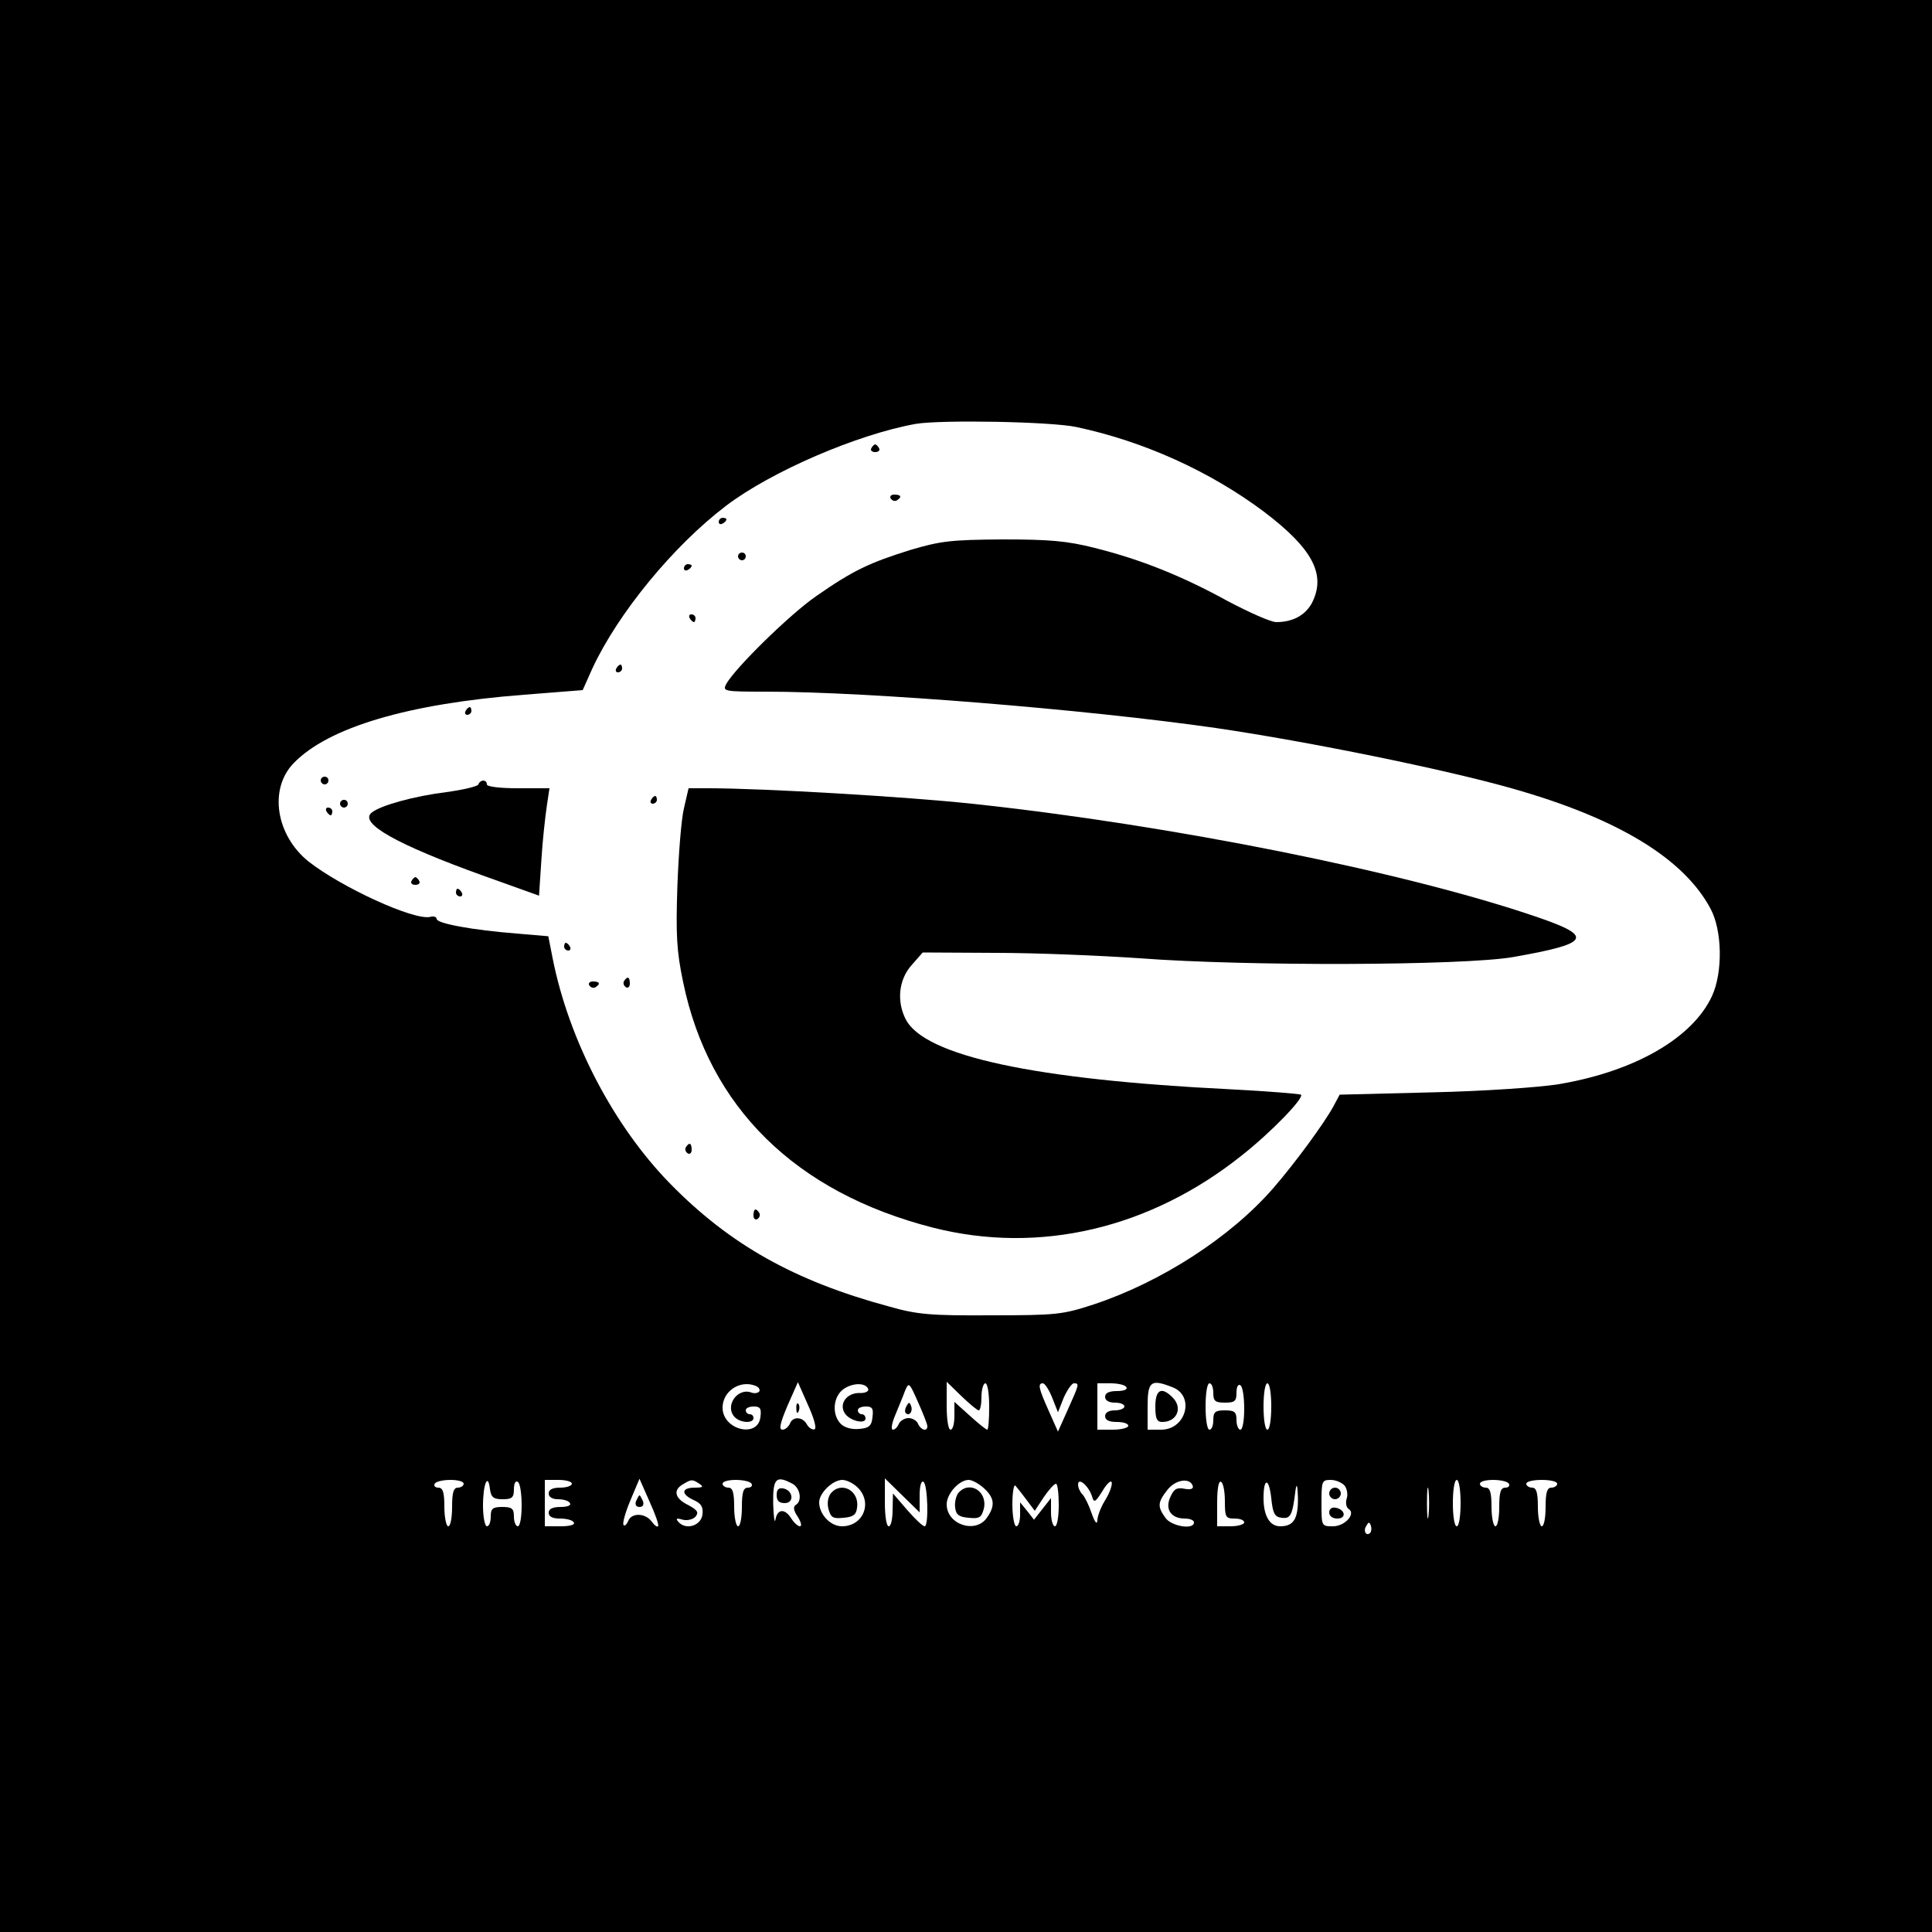<?xml version="1.0" standalone="no"?>
<!DOCTYPE svg PUBLIC "-//W3C//DTD SVG 20010904//EN"
 "http://www.w3.org/TR/2001/REC-SVG-20010904/DTD/svg10.dtd">
<svg version="1.0" xmlns="http://www.w3.org/2000/svg"
 width="500pt" height="500pt" viewBox="0 0 500 500"
 preserveAspectRatio="xMidYMid meet">

<g transform="translate(0,500) scale(0.1,-0.1)"
fill="#000000" stroke="none">
<path d="M0 2500 l0 -2500 2500 0 2500 0 0 2500 0 2500 -2500 0 -2500 0 0
-2500z m2785 1395 c175 -37 347 -115 487 -220 125 -95 161 -162 123 -236 -17
-31 -49 -49 -92 -49 -14 0 -70 25 -125 54 -118 65 -225 108 -345 138 -71 18
-116 22 -238 22 -134 -1 -160 -4 -238 -27 -106 -33 -149 -53 -245 -120 -68
-47 -210 -186 -233 -228 -9 -18 -5 -19 103 -19 265 0 830 -46 1164 -94 240
-35 598 -108 769 -157 272 -77 443 -181 512 -311 30 -56 32 -163 4 -225 -50
-109 -200 -196 -398 -229 -49 -8 -193 -18 -327 -21 l-239 -6 -16 -30 c-24 -44
-98 -145 -155 -211 -111 -128 -291 -244 -466 -302 -80 -26 -95 -28 -265 -28
-158 -1 -191 2 -265 23 -244 66 -411 160 -565 317 -147 150 -263 372 -305 585
l-11 56 -82 7 c-114 9 -207 26 -207 38 0 5 -8 8 -17 5 -43 -9 -228 76 -314
143 -85 68 -104 188 -39 255 90 93 297 154 596 177 l152 12 25 56 c66 142 209
317 346 421 117 89 340 185 491 212 65 11 349 6 415 -8z m-831 -2481 c9 -3 14
-10 11 -15 -3 -4 -12 -6 -20 -3 -37 14 -71 -36 -43 -64 15 -15 48 -16 48 -2 0
6 -4 10 -10 10 -5 0 -10 5 -10 10 0 6 9 10 21 10 16 0 20 -5 17 -27 -6 -56
-98 -34 -98 24 0 42 44 72 84 57z m154 -113 c-6 -2 -15 4 -20 13 -11 20 -37
21 -44 1 -4 -8 -12 -15 -19 -15 -10 0 -6 17 13 62 l27 61 26 -59 c16 -35 23
-61 17 -63z m139 104 c2 -6 -9 -11 -23 -10 -33 0 -53 -28 -38 -52 12 -20 54
-30 54 -14 0 6 -4 11 -10 11 -5 0 -10 5 -10 10 0 6 9 10 21 10 16 0 20 -5 17
-27 -2 -23 -9 -29 -34 -31 -19 -2 -38 3 -48 13 -24 24 -20 71 7 90 24 17 58
17 64 0z m153 -96 c0 -15 -17 -10 -24 6 -3 8 -14 15 -25 15 -10 0 -21 -7 -25
-15 -3 -8 -10 -15 -15 -15 -6 0 -3 17 6 38 8 20 20 48 25 62 10 24 11 23 34
-29 13 -29 24 -57 24 -62z m133 41 c4 0 7 16 7 35 0 19 5 35 10 35 6 0 10 -27
10 -60 0 -33 -2 -60 -5 -60 -3 0 -23 16 -45 36 l-40 36 0 -36 c0 -20 -4 -36
-10 -36 -6 0 -10 27 -10 62 l0 62 38 -37 c21 -20 41 -37 45 -37z m190 33 l15
-38 15 38 c9 20 21 37 26 37 15 0 14 -2 -15 -67 l-26 -58 -24 54 c-26 58 -29
71 -15 71 5 0 16 -17 24 -37z m192 27 c4 -6 -7 -10 -24 -10 -21 0 -31 -5 -31
-15 0 -9 9 -15 25 -15 14 0 25 -4 25 -10 0 -5 -11 -10 -25 -10 -16 0 -25 -6
-25 -15 0 -10 10 -15 30 -15 17 0 30 -4 30 -10 0 -5 -18 -10 -40 -10 l-40 0 0
60 0 60 34 0 c19 0 38 -4 41 -10z m119 0 c59 -22 36 -110 -29 -110 l-35 0 0
60 c0 65 8 72 64 50z m106 -15 c0 -21 5 -25 30 -25 26 0 30 4 30 26 0 14 4 23
10 19 6 -3 10 -31 10 -61 0 -30 -4 -54 -10 -54 -5 0 -10 11 -10 25 0 21 -5 25
-30 25 -25 0 -30 -4 -30 -25 0 -14 -4 -25 -10 -25 -6 0 -10 27 -10 60 0 33 4
60 10 60 6 0 10 -11 10 -25z m150 -35 c0 -33 -4 -60 -10 -60 -6 0 -10 27 -10
60 0 33 4 60 10 60 6 0 10 -27 10 -60z m-2090 -200 c0 -5 -7 -10 -15 -10 -11
0 -15 -12 -15 -50 0 -27 -4 -50 -10 -50 -5 0 -10 23 -10 50 0 39 -4 50 -16 50
-8 0 -12 5 -9 10 3 6 22 10 41 10 19 0 34 -4 34 -10z m101 -40 c24 0 29 4 29
26 0 14 4 23 10 19 6 -3 10 -31 10 -61 0 -30 -4 -54 -10 -54 -5 0 -10 11 -10
25 0 21 -5 25 -30 25 -25 0 -30 -4 -30 -25 0 -14 -4 -25 -10 -25 -5 0 -10 24
-10 53 0 57 13 87 18 43 3 -21 9 -26 33 -26z m179 40 c0 -5 -13 -10 -30 -10
-20 0 -30 -5 -30 -15 0 -9 9 -15 24 -15 14 0 28 -4 31 -10 4 -6 -7 -10 -24
-10 -21 0 -31 -5 -31 -15 0 -10 10 -15 29 -15 17 0 33 -4 36 -10 4 -6 -10 -10
-34 -10 l-41 0 0 60 0 60 35 0 c19 0 35 -4 35 -10z m223 -110 c-2 -3 -10 3
-17 13 -17 22 -52 22 -60 1 -4 -9 -9 -14 -12 -11 -4 3 4 32 17 63 l24 57 26
-59 c15 -33 25 -61 22 -64z m107 110 c12 -8 9 -10 -12 -10 -35 0 -36 -17 -3
-32 20 -9 25 -18 23 -37 -3 -29 -42 -42 -62 -20 -8 9 -6 11 11 6 12 -3 27 1
33 8 9 11 5 17 -19 30 -35 17 -40 39 -13 54 21 13 24 13 42 1z m135 0 c3 -5
-1 -10 -9 -10 -12 0 -16 -11 -16 -50 0 -27 -4 -50 -10 -50 -5 0 -10 23 -10 50
0 38 -4 50 -15 50 -8 0 -15 5 -15 10 0 6 15 10 34 10 19 0 38 -4 41 -10z m106
0 c20 -11 26 -45 8 -55 -7 -5 -5 -15 6 -31 8 -13 11 -24 5 -24 -5 0 -15 9 -22
20 -17 27 -36 25 -41 -2 -2 -13 -5 5 -6 40 -1 66 7 75 50 52z m169 -10 c39
-39 14 -100 -41 -100 -30 0 -59 31 -59 62 0 24 35 58 60 58 11 0 29 -9 40 -20z
m160 -21 c0 25 4 40 10 36 11 -7 14 -115 3 -115 -5 0 -25 19 -45 42 l-37 43
-1 -42 c0 -24 -4 -43 -10 -43 -6 0 -10 27 -10 62 l0 62 45 -44 45 -44 0 43z
m167 19 c27 -25 29 -45 7 -76 -29 -42 -104 -18 -104 35 0 27 32 63 57 63 9 0
27 -10 40 -22z m279 -20 c5 -18 8 -17 27 13 11 19 22 29 24 23 2 -7 -5 -27
-16 -45 -12 -19 -21 -43 -21 -54 -1 -12 -7 -4 -15 19 -7 21 -18 43 -24 49 -6
6 -11 17 -11 25 0 20 27 -3 36 -30z m261 26 c2 -7 -6 -10 -21 -7 -20 4 -28 0
-37 -21 -15 -32 2 -56 37 -56 13 0 24 -4 24 -10 0 -20 -59 -10 -74 12 -21 29
-20 40 5 72 21 27 59 33 66 10z m83 -40 c0 -40 2 -44 25 -44 14 0 25 -4 25
-10 0 -5 -16 -10 -35 -10 l-35 0 0 61 c0 37 4 58 10 54 6 -3 10 -26 10 -51z
m147 -42 c23 -3 28 6 36 73 3 18 5 10 6 -20 1 -56 -11 -75 -46 -75 -27 0 -43
27 -43 73 0 53 14 54 20 0 4 -40 9 -49 27 -51z m163 83 c6 -8 9 -23 5 -34 -3
-10 -1 -22 5 -26 20 -12 -9 -45 -40 -45 -30 0 -30 0 -30 60 0 57 1 60 24 60
13 0 29 -7 36 -15z m217 -77 c-2 -18 -4 -4 -4 32 0 36 2 50 4 33 2 -18 2 -48
0 -65z m83 32 c0 -33 -4 -60 -10 -60 -6 0 -10 27 -10 60 0 33 4 60 10 60 6 0
10 -27 10 -60z m125 50 c3 -5 -1 -10 -9 -10 -12 0 -16 -11 -16 -50 0 -27 -4
-50 -10 -50 -5 0 -10 23 -10 50 0 38 -4 50 -15 50 -8 0 -15 5 -15 10 0 6 15
10 34 10 19 0 38 -4 41 -10z m125 0 c0 -5 -7 -10 -15 -10 -11 0 -15 -12 -15
-50 0 -27 -4 -50 -10 -50 -5 0 -10 23 -10 50 0 38 -4 50 -15 50 -8 0 -15 5
-15 10 0 6 18 10 40 10 22 0 40 -4 40 -10z m-1373 -42 l21 -28 23 35 c13 19
27 35 32 35 4 0 7 -25 7 -55 0 -30 -4 -55 -10 -55 -5 0 -10 16 -10 36 l0 37
-22 -28 -22 -28 -18 23 -18 22 0 -31 c0 -17 -4 -31 -10 -31 -5 0 -10 26 -10
57 0 31 4 53 8 48 5 -6 18 -22 29 -37z m889 -85 c-10 -10 -19 5 -10 18 6 11 8
11 12 0 2 -7 1 -15 -2 -18z"/>
<path d="M2255 3840 c-3 -5 1 -10 10 -10 9 0 13 5 10 10 -3 6 -8 10 -10 10 -2
0 -7 -4 -10 -10z"/>
<path d="M2305 3710 c4 -6 11 -8 16 -5 14 9 11 15 -7 15 -8 0 -12 -5 -9 -10z"/>
<path d="M1860 3649 c0 -5 5 -7 10 -4 6 3 10 8 10 11 0 2 -4 4 -10 4 -5 0 -10
-5 -10 -11z"/>
<path d="M1910 3560 c0 -5 5 -10 10 -10 6 0 10 5 10 10 0 6 -4 10 -10 10 -5 0
-10 -4 -10 -10z"/>
<path d="M1770 3529 c0 -5 5 -7 10 -4 6 3 10 8 10 11 0 2 -4 4 -10 4 -5 0 -10
-5 -10 -11z"/>
<path d="M1785 3400 c3 -5 8 -10 11 -10 2 0 4 5 4 10 0 6 -5 10 -11 10 -5 0
-7 -4 -4 -10z"/>
<path d="M1595 3270 c-3 -5 -1 -10 4 -10 6 0 11 5 11 10 0 6 -2 10 -4 10 -3 0
-8 -4 -11 -10z"/>
<path d="M1205 3160 c-3 -5 -1 -10 4 -10 6 0 11 5 11 10 0 6 -2 10 -4 10 -3 0
-8 -4 -11 -10z"/>
<path d="M830 2980 c0 -5 5 -10 10 -10 6 0 10 5 10 10 0 6 -4 10 -10 10 -5 0
-10 -4 -10 -10z"/>
<path d="M1238 2970 c-1 -5 -39 -14 -83 -20 -81 -10 -170 -34 -193 -53 -34
-27 63 -82 288 -163 l145 -52 6 91 c3 51 10 113 14 140 l7 47 -81 0 c-47 0
-81 4 -81 10 0 13 -17 13 -22 0z"/>
<path d="M1770 2908 c-7 -29 -14 -120 -17 -203 -4 -125 -2 -166 15 -247 67
-324 291 -544 646 -635 275 -70 562 -3 800 187 76 60 161 148 153 157 -3 2
-86 9 -184 14 -506 25 -790 86 -839 181 -24 47 -18 103 15 140 l29 33 189 -1
c103 0 271 -7 373 -14 276 -21 836 -19 965 3 200 35 211 53 65 103 -340 117
-949 239 -1465 294 -168 18 -539 40 -682 40 l-51 0 -12 -52z"/>
<path d="M1685 2930 c-3 -5 -1 -10 4 -10 6 0 11 5 11 10 0 6 -2 10 -4 10 -3 0
-8 -4 -11 -10z"/>
<path d="M880 2920 c0 -5 5 -10 10 -10 6 0 10 5 10 10 0 6 -4 10 -10 10 -5 0
-10 -4 -10 -10z"/>
<path d="M845 2900 c3 -5 8 -10 11 -10 2 0 4 5 4 10 0 6 -5 10 -11 10 -5 0 -7
-4 -4 -10z"/>
<path d="M1065 2720 c-3 -5 1 -10 10 -10 9 0 13 5 10 10 -3 6 -8 10 -10 10 -2
0 -7 -4 -10 -10z"/>
<path d="M1180 2690 c0 -5 5 -10 11 -10 5 0 7 5 4 10 -3 6 -8 10 -11 10 -2 0
-4 -4 -4 -10z"/>
<path d="M1460 2550 c0 -5 5 -10 11 -10 5 0 7 5 4 10 -3 6 -8 10 -11 10 -2 0
-4 -4 -4 -10z"/>
<path d="M1615 2461 c-3 -5 -1 -12 5 -16 5 -3 10 1 10 9 0 18 -6 21 -15 7z"/>
<path d="M1525 2450 c4 -6 11 -8 16 -5 14 9 11 15 -7 15 -8 0 -12 -5 -9 -10z"/>
<path d="M1775 2031 c-3 -5 -1 -12 5 -16 5 -3 10 1 10 9 0 18 -6 21 -15 7z"/>
<path d="M1950 1854 c0 -8 5 -12 10 -9 6 4 8 11 5 16 -9 14 -15 11 -15 -7z"/>
<path d="M2061 1354 c0 -11 3 -14 6 -6 3 7 2 16 -1 19 -3 4 -6 -2 -5 -13z"/>
<path d="M2346 1361 c-4 -7 -5 -15 -2 -18 9 -9 19 4 14 18 -4 11 -6 11 -12 0z"/>
<path d="M2990 1360 c0 -32 4 -40 18 -40 38 0 54 37 26 64 -28 28 -44 20 -44
-24z"/>
<path d="M1646 1115 c-3 -9 0 -15 9 -15 9 0 12 6 9 15 -4 8 -7 15 -9 15 -2 0
-5 -7 -9 -15z"/>
<path d="M2010 1131 c0 -15 6 -21 21 -21 25 0 22 33 -4 38 -12 2 -17 -3 -17
-17z"/>
<path d="M2150 1135 c-7 -9 -10 -25 -6 -40 6 -22 11 -26 39 -23 25 2 33 8 35
26 7 44 -41 70 -68 37z"/>
<path d="M2480 1136 c-6 -8 -10 -25 -8 -38 2 -18 10 -24 35 -26 28 -3 33 1 39
23 11 45 -37 75 -66 41z"/>
<path d="M3440 1135 c0 -8 7 -15 15 -15 8 0 15 7 15 15 0 8 -7 15 -15 15 -8 0
-15 -7 -15 -15z"/>
<path d="M3440 1086 c0 -10 9 -16 21 -16 24 0 21 23 -4 28 -10 2 -17 -3 -17
-12z"/>
</g>
</svg>

